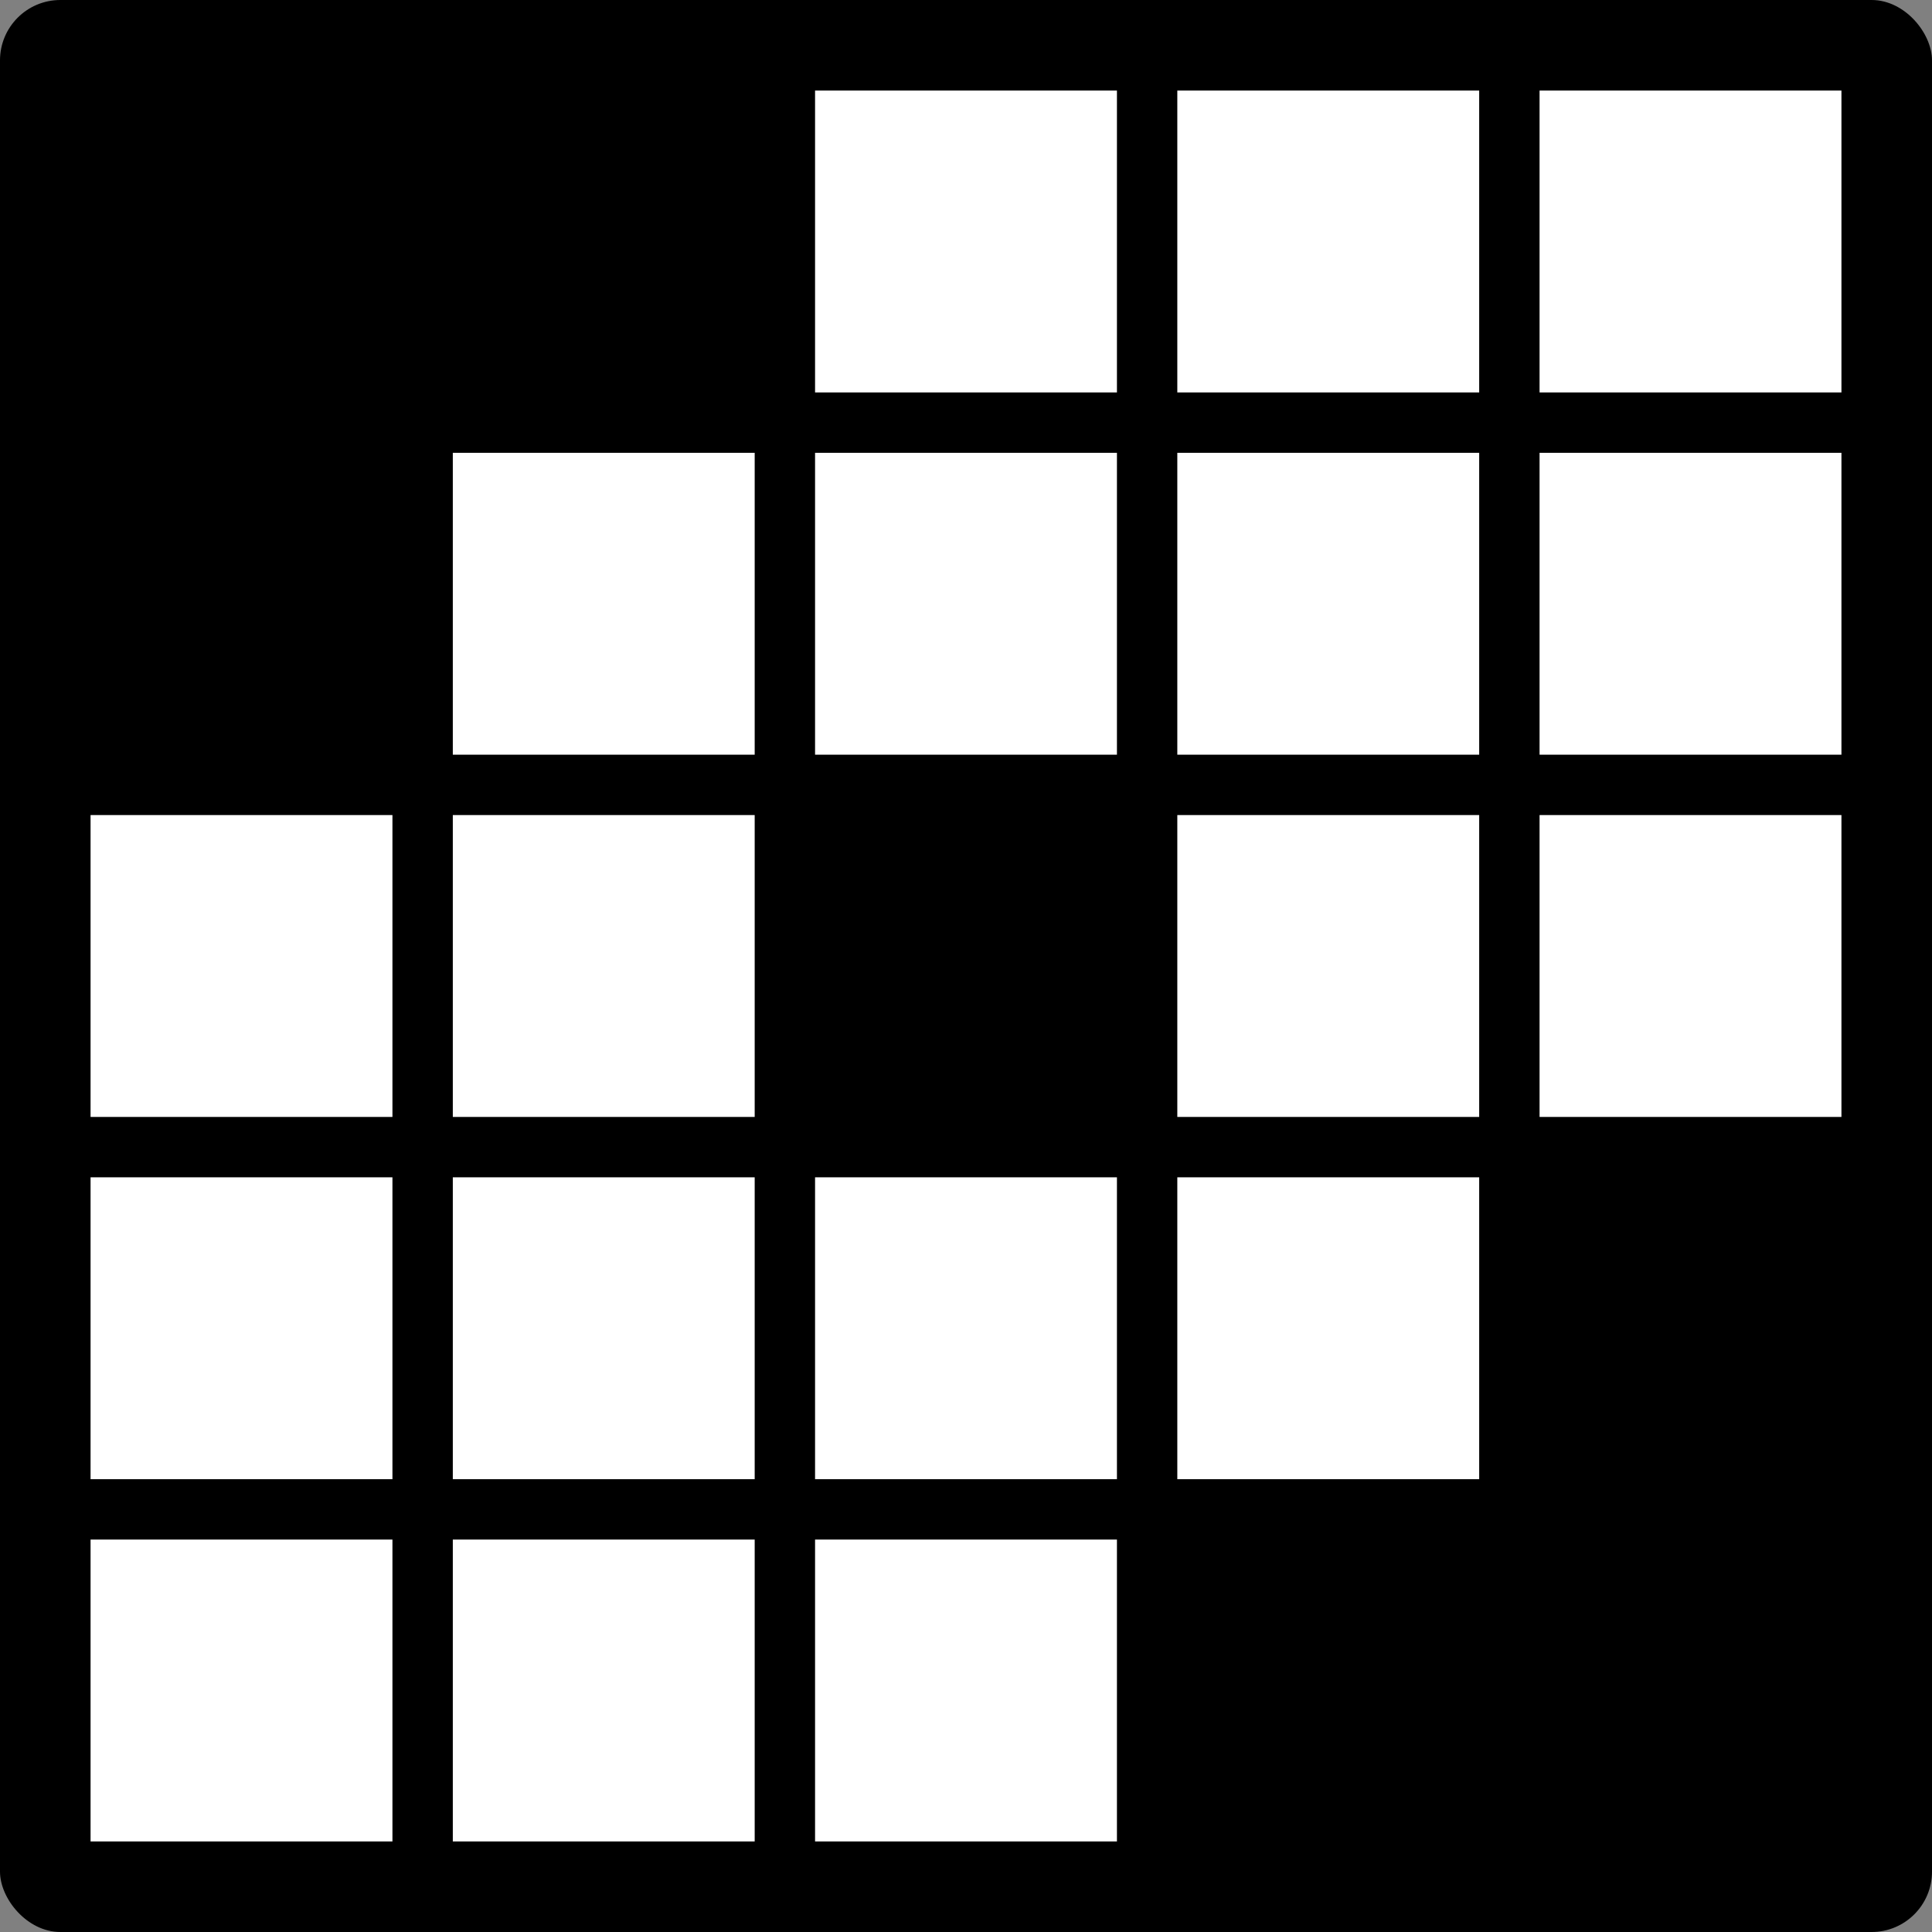 <?xml version="1.0" encoding="UTF-8"?>
<svg xmlns="http://www.w3.org/2000/svg"
     viewBox="0 0 64 64"
     width="64" height="64"
     role="img" aria-label="Return home"
     preserveAspectRatio="xMidYMid meet">
  <rect x="0" y="0" width="64" height="64" fill="#808080" stroke="none"/>
  <title>Home — Crossword Logo</title>

  <!-- Background rounded square -->
  <rect x="0" y="0" width="64" height="64" rx="2" ry="2" fill="#000000ff" />
        <!-- stroke="#111827" stroke-width="1" -->

  <!-- Grid parameters -->
  <!-- 5x5 grid centered. cell size = 10, gap = 2 -->
  <g id="grid" transform="translate(3,3)">
    <!-- Draw cells -->
    <!-- Loop manually: rows 0..4, cols 0..4 -->
    <!-- We'll make a few black blocks to feel crossword-like -->
    <!-- Use CSS variables for easy recolor -->
    <defs>
      <style>
        .cell { fill: #ffffff; }
        .block { fill: #111827; }
        .accent { fill: oklch(0.75 0.183 55.934); } 
        <!-- /* hover when inline SVG inside a link */
        svg:hover .accent { transform-origin: center; transform-box: fill-box; transform: scale(1.06); } -->
        <!-- svg:hover .cell { filter: drop-shadow(0 1px 1px rgba(0,0,0,0.08)); } -->
      </style>
    </defs>
    
    <!-- Row 0 -->
    <!-- <rect class="cell" x="0"  y="0"  width="10" height="10" />
    <rect class="block" x="12" y="0"  width="10" height="10" /> -->
    <rect class="cell" x="24" y="0"  width="10" height="10" />
    <rect class="cell" x="36" y="0"  width="10" height="10" />
    <rect class="cell" x="48" y="0"  width="10" height="10" />

    <!-- Row 1 -->
    <!-- <rect class="block" x="0"  y="12" width="10" height="10" /> -->
    <rect class="cell" x="12" y="12" width="10" height="10" />
    <rect class="cell" x="24" y="12" width="10" height="10" />
    <rect class="cell" x="36" y="12" width="10" height="10" />
    <rect class="cell" x="48" y="12" width="10" height="10" />

    <!-- Row 2 -->
    <rect class="cell" x="0"  y="24" width="10" height="10" />
    <rect class="cell" x="12" y="24" width="10" height="10" />
    <!-- center cell (home) -->
    <rect class="accent" x="24" y="24" width="10" height="10" />
    <rect class="cell" x="36" y="24" width="10" height="10" />
    <rect class="cell" x="48" y="24" width="10" height="10" />

    <!-- Row 3 -->
    <rect class="cell" x="0"  y="36" width="10" height="10" />
    <rect class="cell" x="12" y="36" width="10" height="10" />
    <rect class="cell" x="24" y="36" width="10" height="10" />
    <rect class="cell" x="36" y="36" width="10" height="10" />
    <!-- <rect class="block" x="48" y="36" width="10" height="10" /> -->

    <!-- Row 4 -->
    <rect class="cell" x="0"  y="48" width="10" height="10" />
    <rect class="cell" x="12" y="48" width="10" height="10" />
    <rect class="cell" x="24" y="48" width="10" height="10" />
    <!-- <rect class="block" x="36" y="48" width="10" height="10" />
    <rect class="block" x="48" y="48" width="10" height="10" /> -->

  </g>
</svg>

